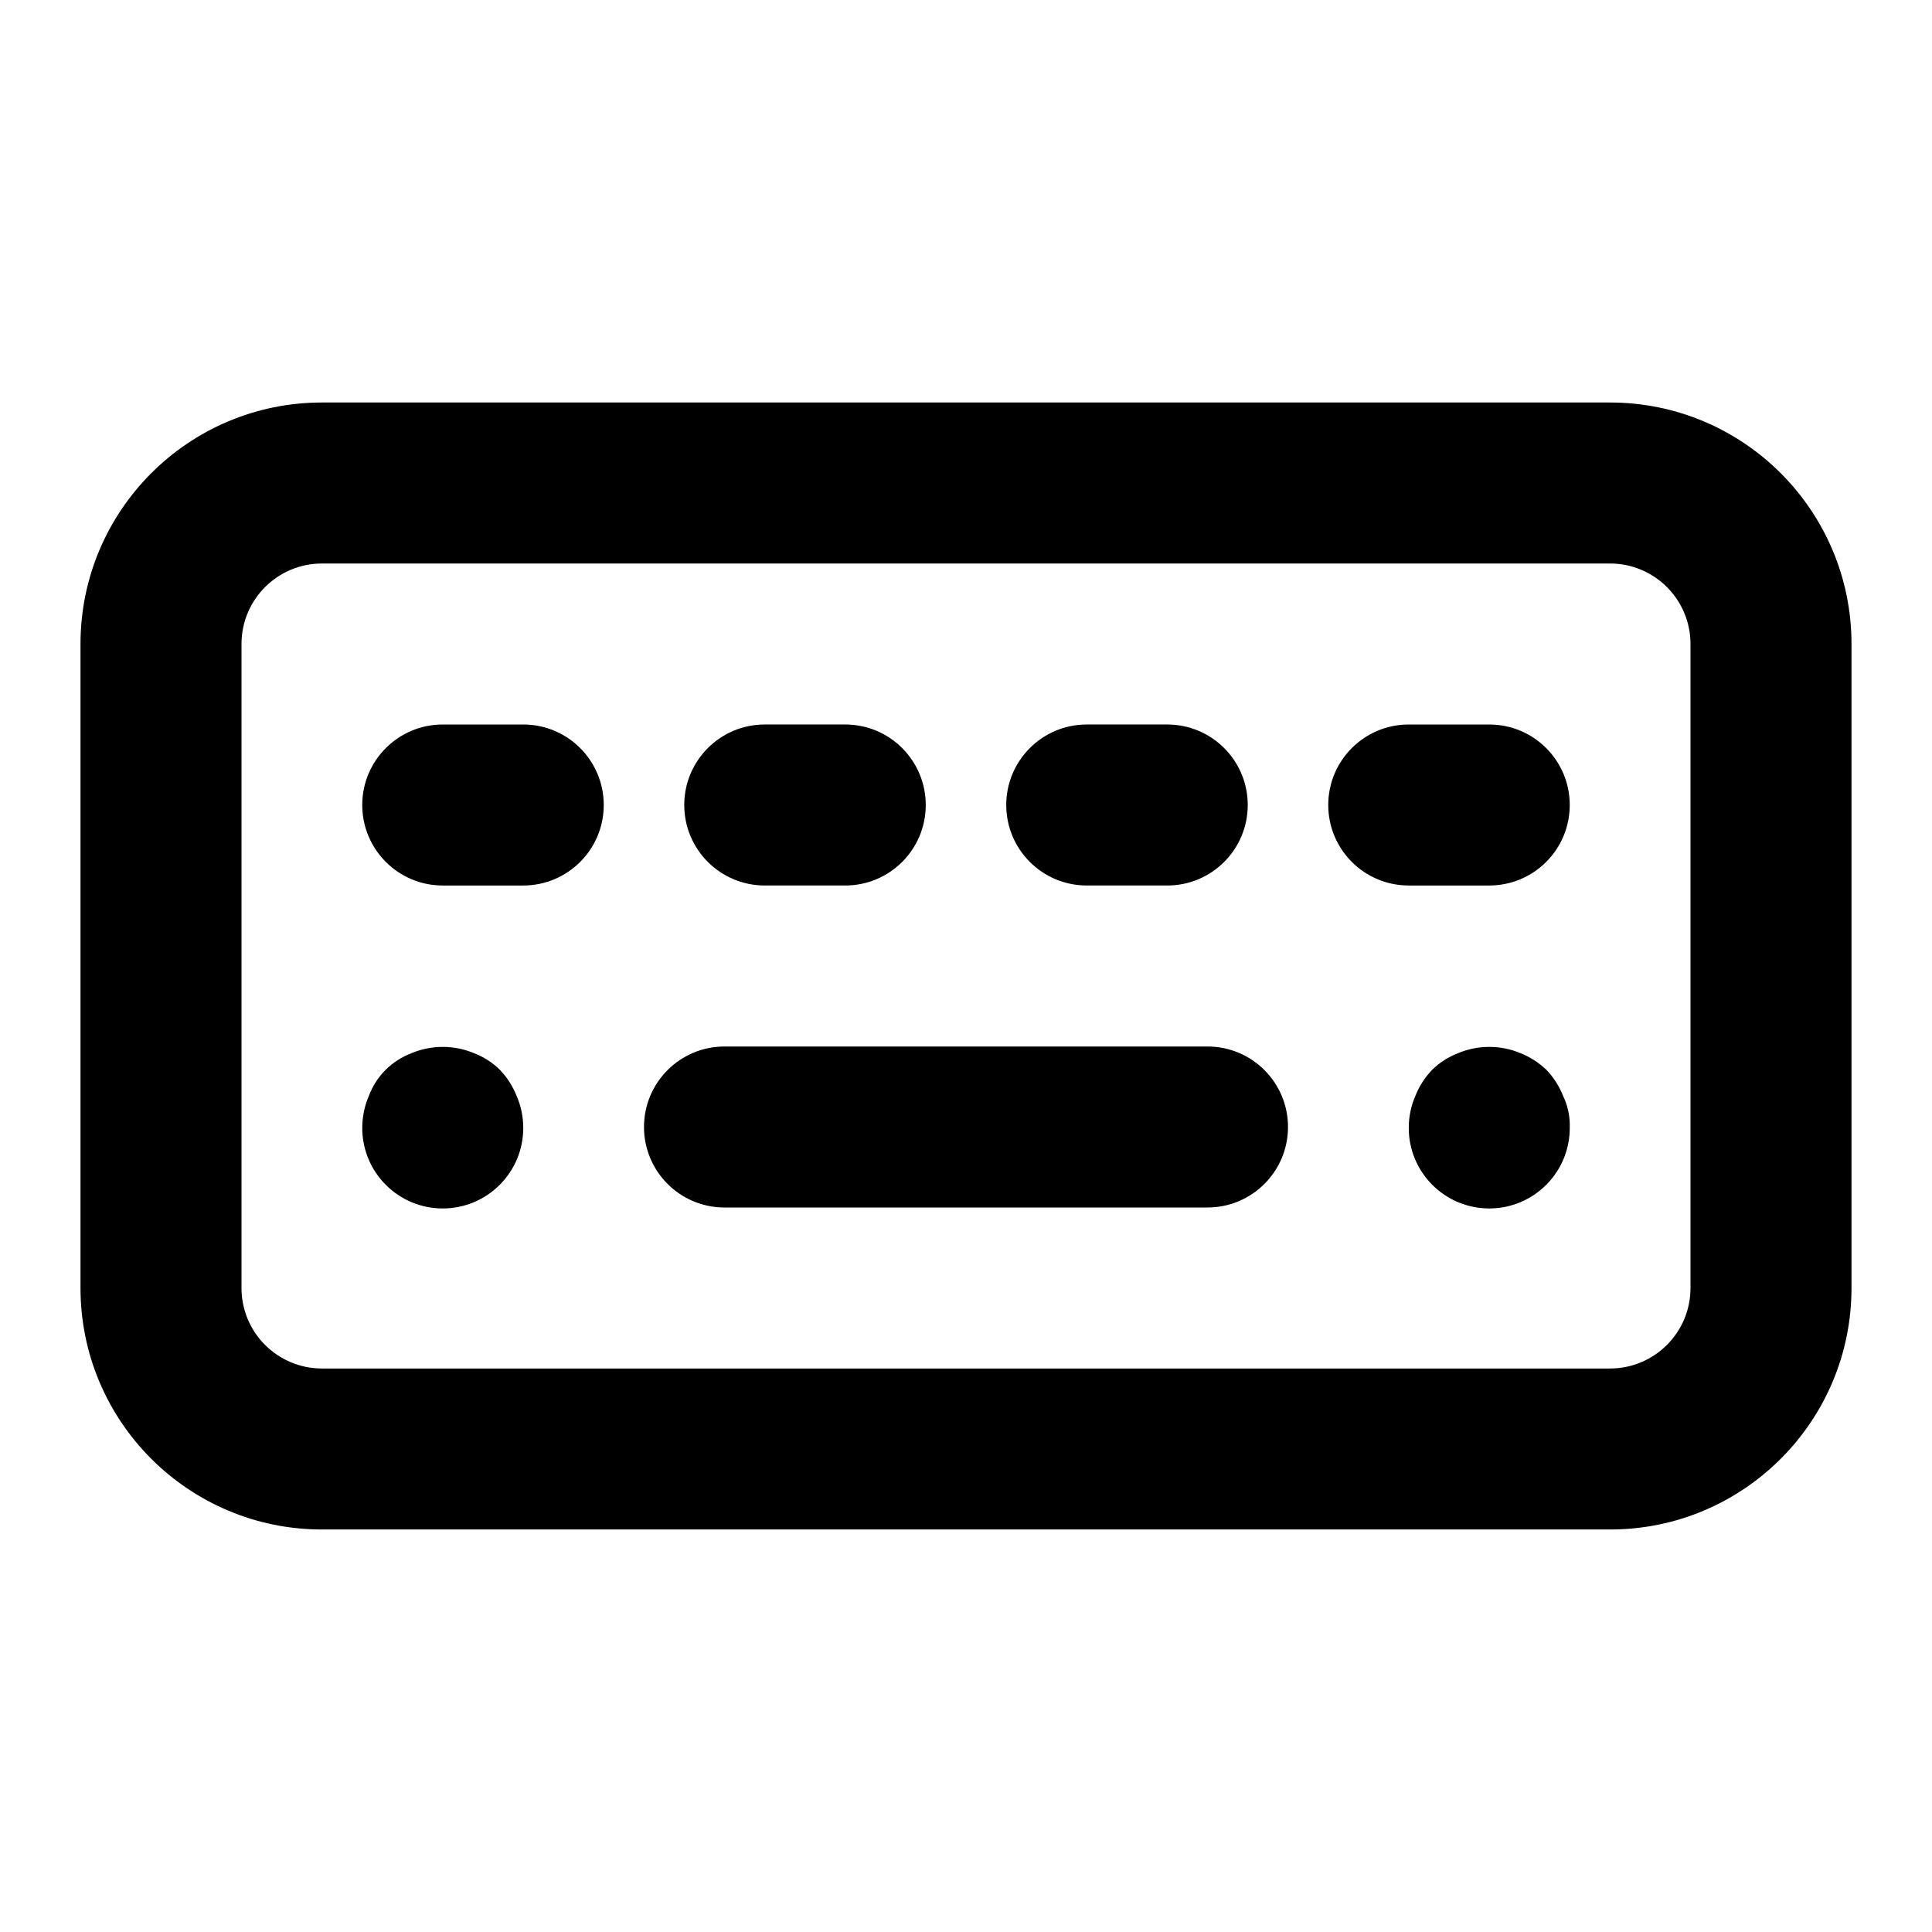 <!-- Generated by IcoMoon.io -->
<svg version="1.1" xmlns="http://www.w3.org/2000/svg" width="280" height="280" viewBox="0 0 280 280">
<title>keyboard</title>
<path d="M72.45 155.050c-1.065-1.051-2.348-1.884-3.775-2.425l-0.075-0.025c-1.311-0.553-2.834-0.875-4.433-0.875s-3.123 0.322-4.51 0.904l0.077-0.029c-2.939 1.085-5.215 3.361-6.276 6.227l-0.024 0.073c-0.59 1.349-0.933 2.921-0.933 4.572 0 6.443 5.223 11.667 11.667 11.667s11.667-5.223 11.667-11.667c0-1.652-0.343-3.224-0.963-4.648l0.029 0.075c-0.588-1.494-1.418-2.773-2.454-3.854l0.004 0.004zM157.5 128.333h11.667c6.443 0 11.667-5.223 11.667-11.667s-5.223-11.667-11.667-11.667v0h-11.667c-6.443 0-11.667 5.223-11.667 11.667s5.223 11.667 11.667 11.667v0zM110.833 128.333h11.667c6.443 0 11.667-5.223 11.667-11.667s-5.223-11.667-11.667-11.667v0h-11.667c-6.443 0-11.667 5.223-11.667 11.667s5.223 11.667 11.667 11.667v0zM75.833 105h-11.667c-6.443 0-11.667 5.223-11.667 11.667s5.223 11.667 11.667 11.667v0h11.667c6.443 0 11.667-5.223 11.667-11.667s-5.223-11.667-11.667-11.667v0zM233.333 58.333h-186.667c-19.33 0-35 15.67-35 35v0 93.333c0 19.33 15.67 35 35 35v0h186.667c19.33 0 35-15.67 35-35v0-93.333c0-19.33-15.67-35-35-35v0zM245 186.667c0 6.443-5.223 11.667-11.667 11.667v0h-186.667c-6.443 0-11.667-5.223-11.667-11.667v0-93.333c0-6.443 5.223-11.667 11.667-11.667v0h186.667c6.443 0 11.667 5.223 11.667 11.667v0zM175 151.667h-70c-6.443 0-11.667 5.223-11.667 11.667s5.223 11.667 11.667 11.667v0h70c6.443 0 11.667-5.223 11.667-11.667s-5.223-11.667-11.667-11.667v0zM215.833 105h-11.667c-6.443 0-11.667 5.223-11.667 11.667s5.223 11.667 11.667 11.667v0h11.667c6.443 0 11.667-5.223 11.667-11.667s-5.223-11.667-11.667-11.667v0zM224.117 155.050c-1.077-1.032-2.356-1.862-3.771-2.422l-0.079-0.028c-1.311-0.553-2.834-0.875-4.433-0.875s-3.123 0.322-4.51 0.904l0.077-0.029c-1.502 0.566-2.785 1.399-3.851 2.451l0.001-0.001c-1.032 1.077-1.862 2.356-2.422 3.771l-0.028 0.079c-0.59 1.348-0.932 2.919-0.932 4.571 0 6.443 5.223 11.667 11.667 11.667s11.667-5.223 11.667-11.667c0-0.048-0-0.096-0.001-0.144v0.007c0.002-0.075 0.003-0.164 0.003-0.252 0-1.519-0.345-2.957-0.962-4.24l0.025 0.059c-0.588-1.494-1.418-2.773-2.454-3.854l0.004 0.004z"></path>
</svg>
